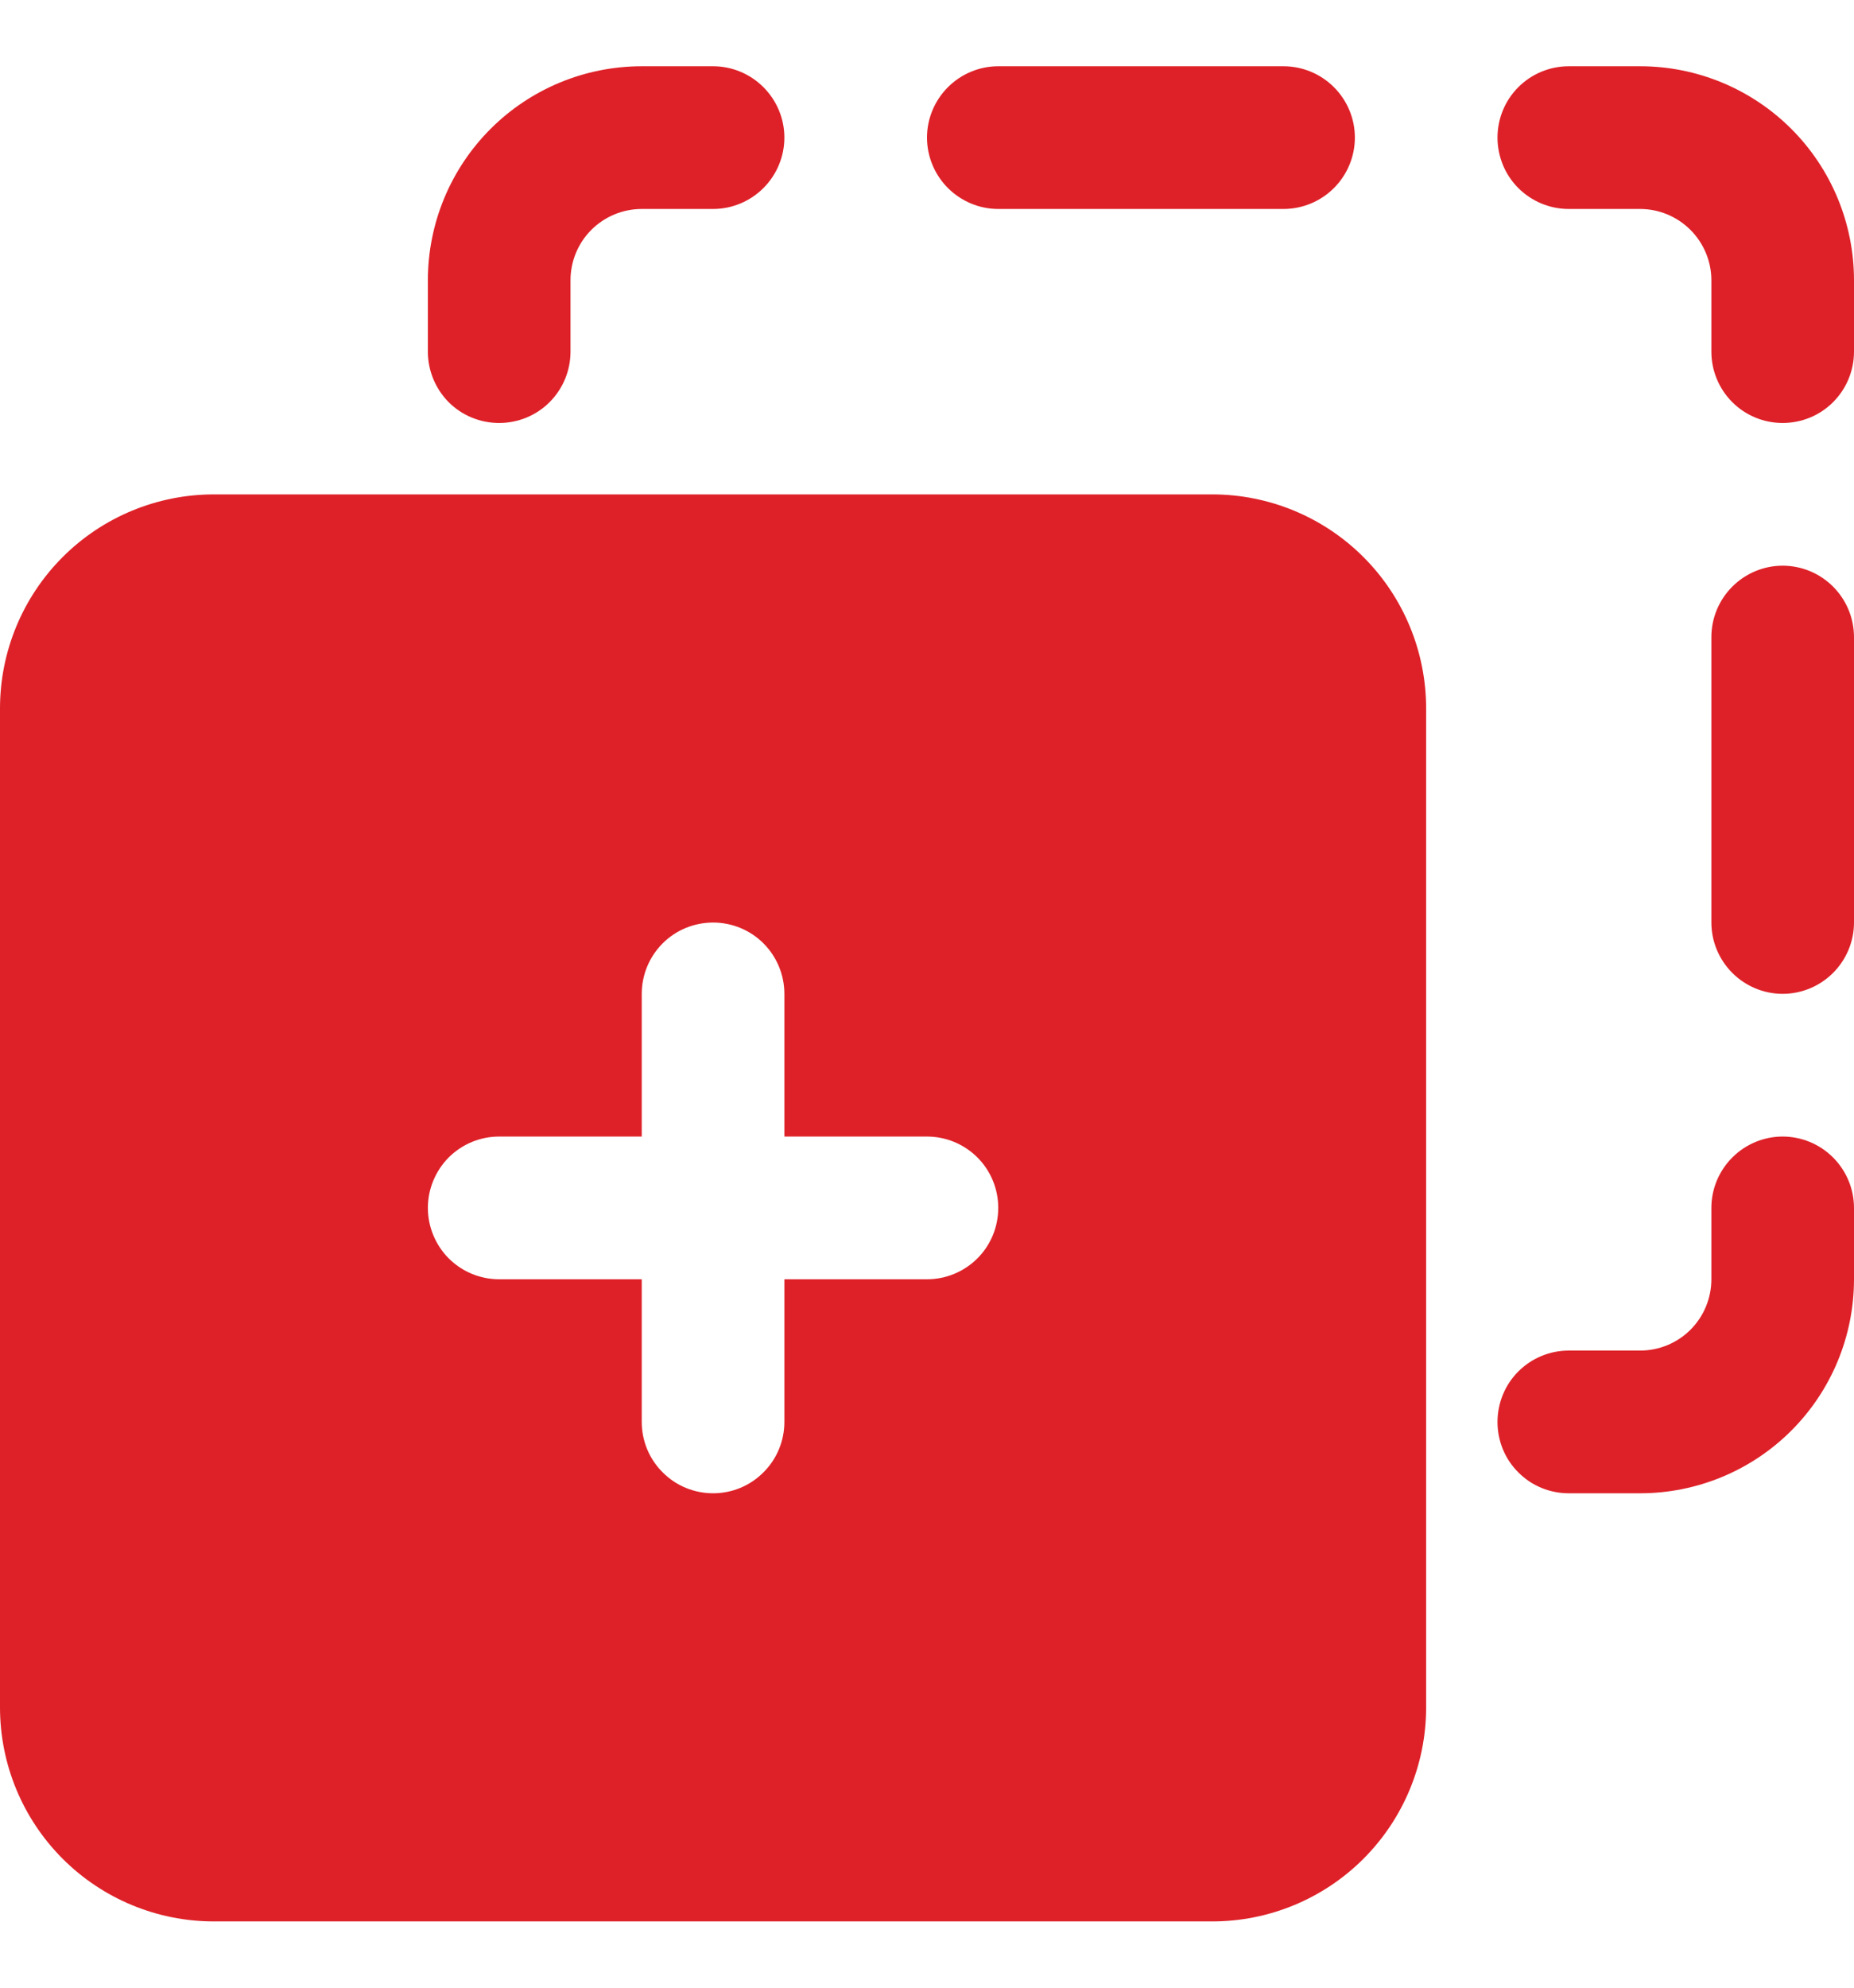 <svg width="14" height="15" viewBox="0 0 14 15" fill="none" xmlns="http://www.w3.org/2000/svg">
<path d="M3.769 3.192C3.626 3.192 3.489 3.136 3.388 3.035C3.288 2.934 3.231 2.797 3.231 2.654V2.115C3.231 1.687 3.401 1.276 3.704 0.973C4.007 0.67 4.418 0.5 4.846 0.5H5.385C5.527 0.5 5.664 0.557 5.765 0.658C5.866 0.759 5.923 0.896 5.923 1.038C5.923 1.181 5.866 1.318 5.765 1.419C5.664 1.52 5.527 1.577 5.385 1.577H4.846C4.703 1.577 4.566 1.634 4.465 1.735C4.364 1.836 4.308 1.973 4.308 2.115V2.654C4.308 2.797 4.251 2.934 4.15 3.035C4.049 3.136 3.912 3.192 3.769 3.192ZM12.385 11.269H11.846C11.703 11.269 11.566 11.213 11.465 11.111C11.364 11.011 11.308 10.874 11.308 10.731C11.308 10.588 11.364 10.451 11.465 10.35C11.566 10.249 11.703 10.192 11.846 10.192H12.385C12.527 10.192 12.664 10.136 12.765 10.035C12.866 9.934 12.923 9.797 12.923 9.654V9.115C12.923 8.973 12.98 8.836 13.081 8.735C13.182 8.634 13.319 8.577 13.461 8.577C13.604 8.577 13.741 8.634 13.842 8.735C13.943 8.836 14 8.973 14 9.115V9.654C14 10.082 13.83 10.493 13.527 10.796C13.224 11.099 12.813 11.269 12.385 11.269ZM13.461 3.192C13.319 3.192 13.182 3.136 13.081 3.035C12.98 2.934 12.923 2.797 12.923 2.654V2.115C12.923 1.973 12.866 1.836 12.765 1.735C12.664 1.634 12.527 1.577 12.385 1.577H11.846C11.703 1.577 11.566 1.52 11.465 1.419C11.364 1.318 11.308 1.181 11.308 1.038C11.308 0.896 11.364 0.759 11.465 0.658C11.566 0.557 11.703 0.5 11.846 0.5H12.385C12.813 0.5 13.224 0.67 13.527 0.973C13.83 1.276 14 1.687 14 2.115V2.654C14 2.797 13.943 2.934 13.842 3.035C13.741 3.136 13.604 3.192 13.461 3.192ZM13.461 7.5C13.319 7.5 13.182 7.443 13.081 7.342C12.98 7.241 12.923 7.104 12.923 6.962V4.808C12.923 4.665 12.98 4.528 13.081 4.427C13.182 4.326 13.319 4.269 13.461 4.269C13.604 4.269 13.741 4.326 13.842 4.427C13.943 4.528 14 4.665 14 4.808V6.962C14 7.104 13.943 7.241 13.842 7.342C13.741 7.443 13.604 7.5 13.461 7.5ZM9.692 1.577H7.538C7.396 1.577 7.259 1.52 7.158 1.419C7.057 1.318 7 1.181 7 1.038C7 0.896 7.057 0.759 7.158 0.658C7.259 0.557 7.396 0.5 7.538 0.5H9.692C9.835 0.5 9.972 0.557 10.073 0.658C10.174 0.759 10.231 0.896 10.231 1.038C10.231 1.181 10.174 1.318 10.073 1.419C9.972 1.52 9.835 1.577 9.692 1.577ZM9.154 3.731H1.615C1.187 3.731 0.776 3.901 0.473 4.204C0.17 4.507 0 4.918 0 5.346V12.885C0 13.313 0.17 13.724 0.473 14.027C0.776 14.33 1.187 14.5 1.615 14.5H9.154C9.582 14.5 9.993 14.33 10.296 14.027C10.599 13.724 10.769 13.313 10.769 12.885V5.346C10.769 4.918 10.599 4.507 10.296 4.204C9.993 3.901 9.582 3.731 9.154 3.731ZM7 9.654H5.923V10.731C5.923 10.874 5.866 11.011 5.765 11.111C5.664 11.213 5.527 11.269 5.385 11.269C5.242 11.269 5.105 11.213 5.004 11.111C4.903 11.011 4.846 10.874 4.846 10.731V9.654H3.769C3.626 9.654 3.489 9.597 3.388 9.496C3.288 9.395 3.231 9.258 3.231 9.115C3.231 8.973 3.288 8.836 3.388 8.735C3.489 8.634 3.626 8.577 3.769 8.577H4.846V7.5C4.846 7.357 4.903 7.22 5.004 7.119C5.105 7.018 5.242 6.962 5.385 6.962C5.527 6.962 5.664 7.018 5.765 7.119C5.866 7.22 5.923 7.357 5.923 7.5V8.577H7C7.143 8.577 7.28 8.634 7.381 8.735C7.482 8.836 7.538 8.973 7.538 9.115C7.538 9.258 7.482 9.395 7.381 9.496C7.28 9.597 7.143 9.654 7 9.654Z" fill="#DE2128"/>
</svg>
